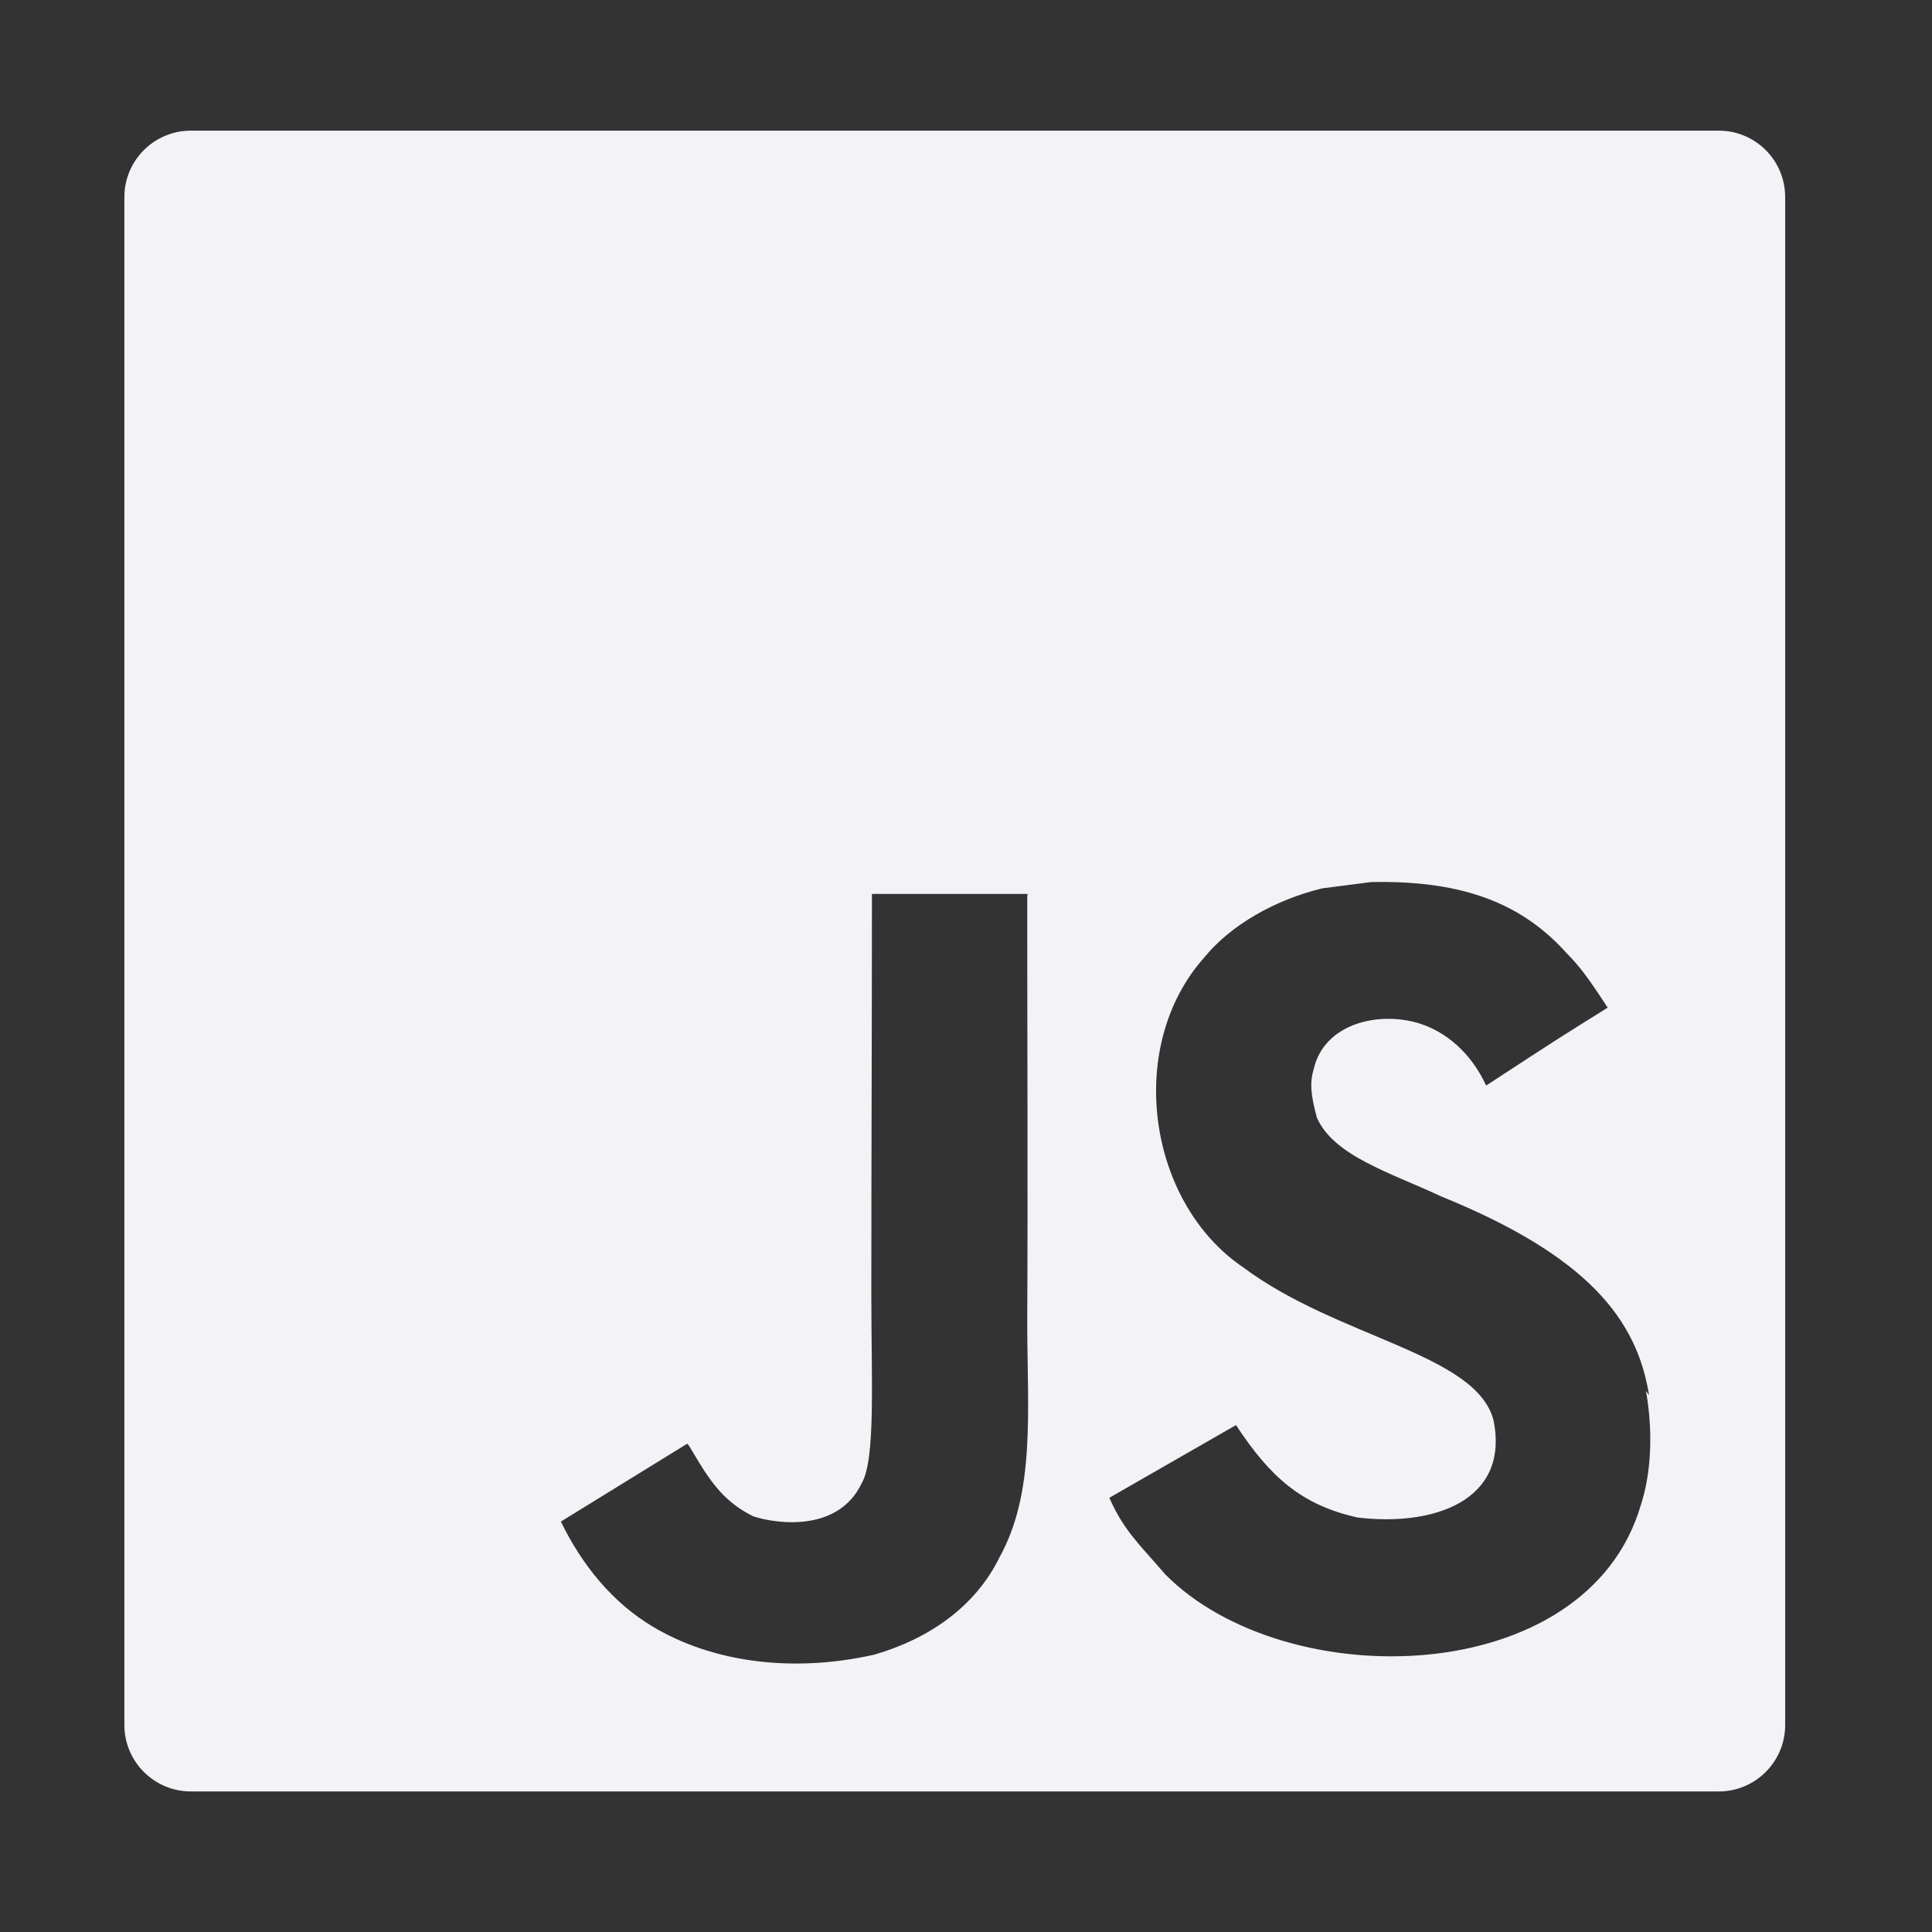 <svg width="16" height="16" viewBox="0 0 16 16" fill="none" xmlns="http://www.w3.org/2000/svg">
    <rect x="0" y="0" width="16" height="16" fill="#333333" stroke="none"/>
    <g id="icone">
        <path id="javascript" d="M1.03 1.632C1.03 1.328 1.277 1.082 1.581 1.082H14.234C14.538 1.082 14.784 1.328 14.784 1.632V14.286C14.784 14.589 14.538 14.836 14.234 14.836H1.581C1.277 14.836 1.03 14.589 1.03 14.286V1.632ZM13.657 11.555C13.557 10.928 13.149 10.401 11.937 9.909C11.515 9.711 11.046 9.574 10.906 9.256C10.854 9.067 10.846 8.964 10.88 8.852C10.966 8.482 11.405 8.371 11.749 8.474C11.973 8.543 12.179 8.714 12.308 8.99C12.9 8.603 12.9 8.603 13.314 8.345C13.158 8.105 13.081 8.001 12.978 7.898C12.617 7.494 12.135 7.288 11.354 7.305L10.95 7.357C10.563 7.451 10.193 7.658 9.97 7.933C9.316 8.672 9.505 9.961 10.296 10.496C11.078 11.08 12.222 11.209 12.368 11.759C12.506 12.43 11.87 12.644 11.241 12.567C10.777 12.463 10.519 12.232 10.236 11.802L9.187 12.404C9.307 12.678 9.445 12.799 9.651 13.039C10.648 14.045 13.142 13.994 13.589 12.463C13.605 12.412 13.726 12.06 13.631 11.518L13.657 11.555ZM8.51 7.403H7.221C7.221 8.514 7.216 9.618 7.216 10.73C7.216 11.436 7.252 12.084 7.136 12.284C6.948 12.679 6.459 12.628 6.239 12.558C6.012 12.446 5.896 12.291 5.763 12.068C5.727 12.008 5.7 11.957 5.69 11.957L4.645 12.601C4.82 12.963 5.075 13.273 5.404 13.47C5.894 13.763 6.552 13.858 7.241 13.703C7.69 13.573 8.078 13.307 8.279 12.894C8.572 12.362 8.51 11.707 8.507 10.977C8.513 9.8 8.507 8.621 8.507 7.435L8.51 7.403Z" fill="#f2f2f7"/>
    </g>
</svg>
